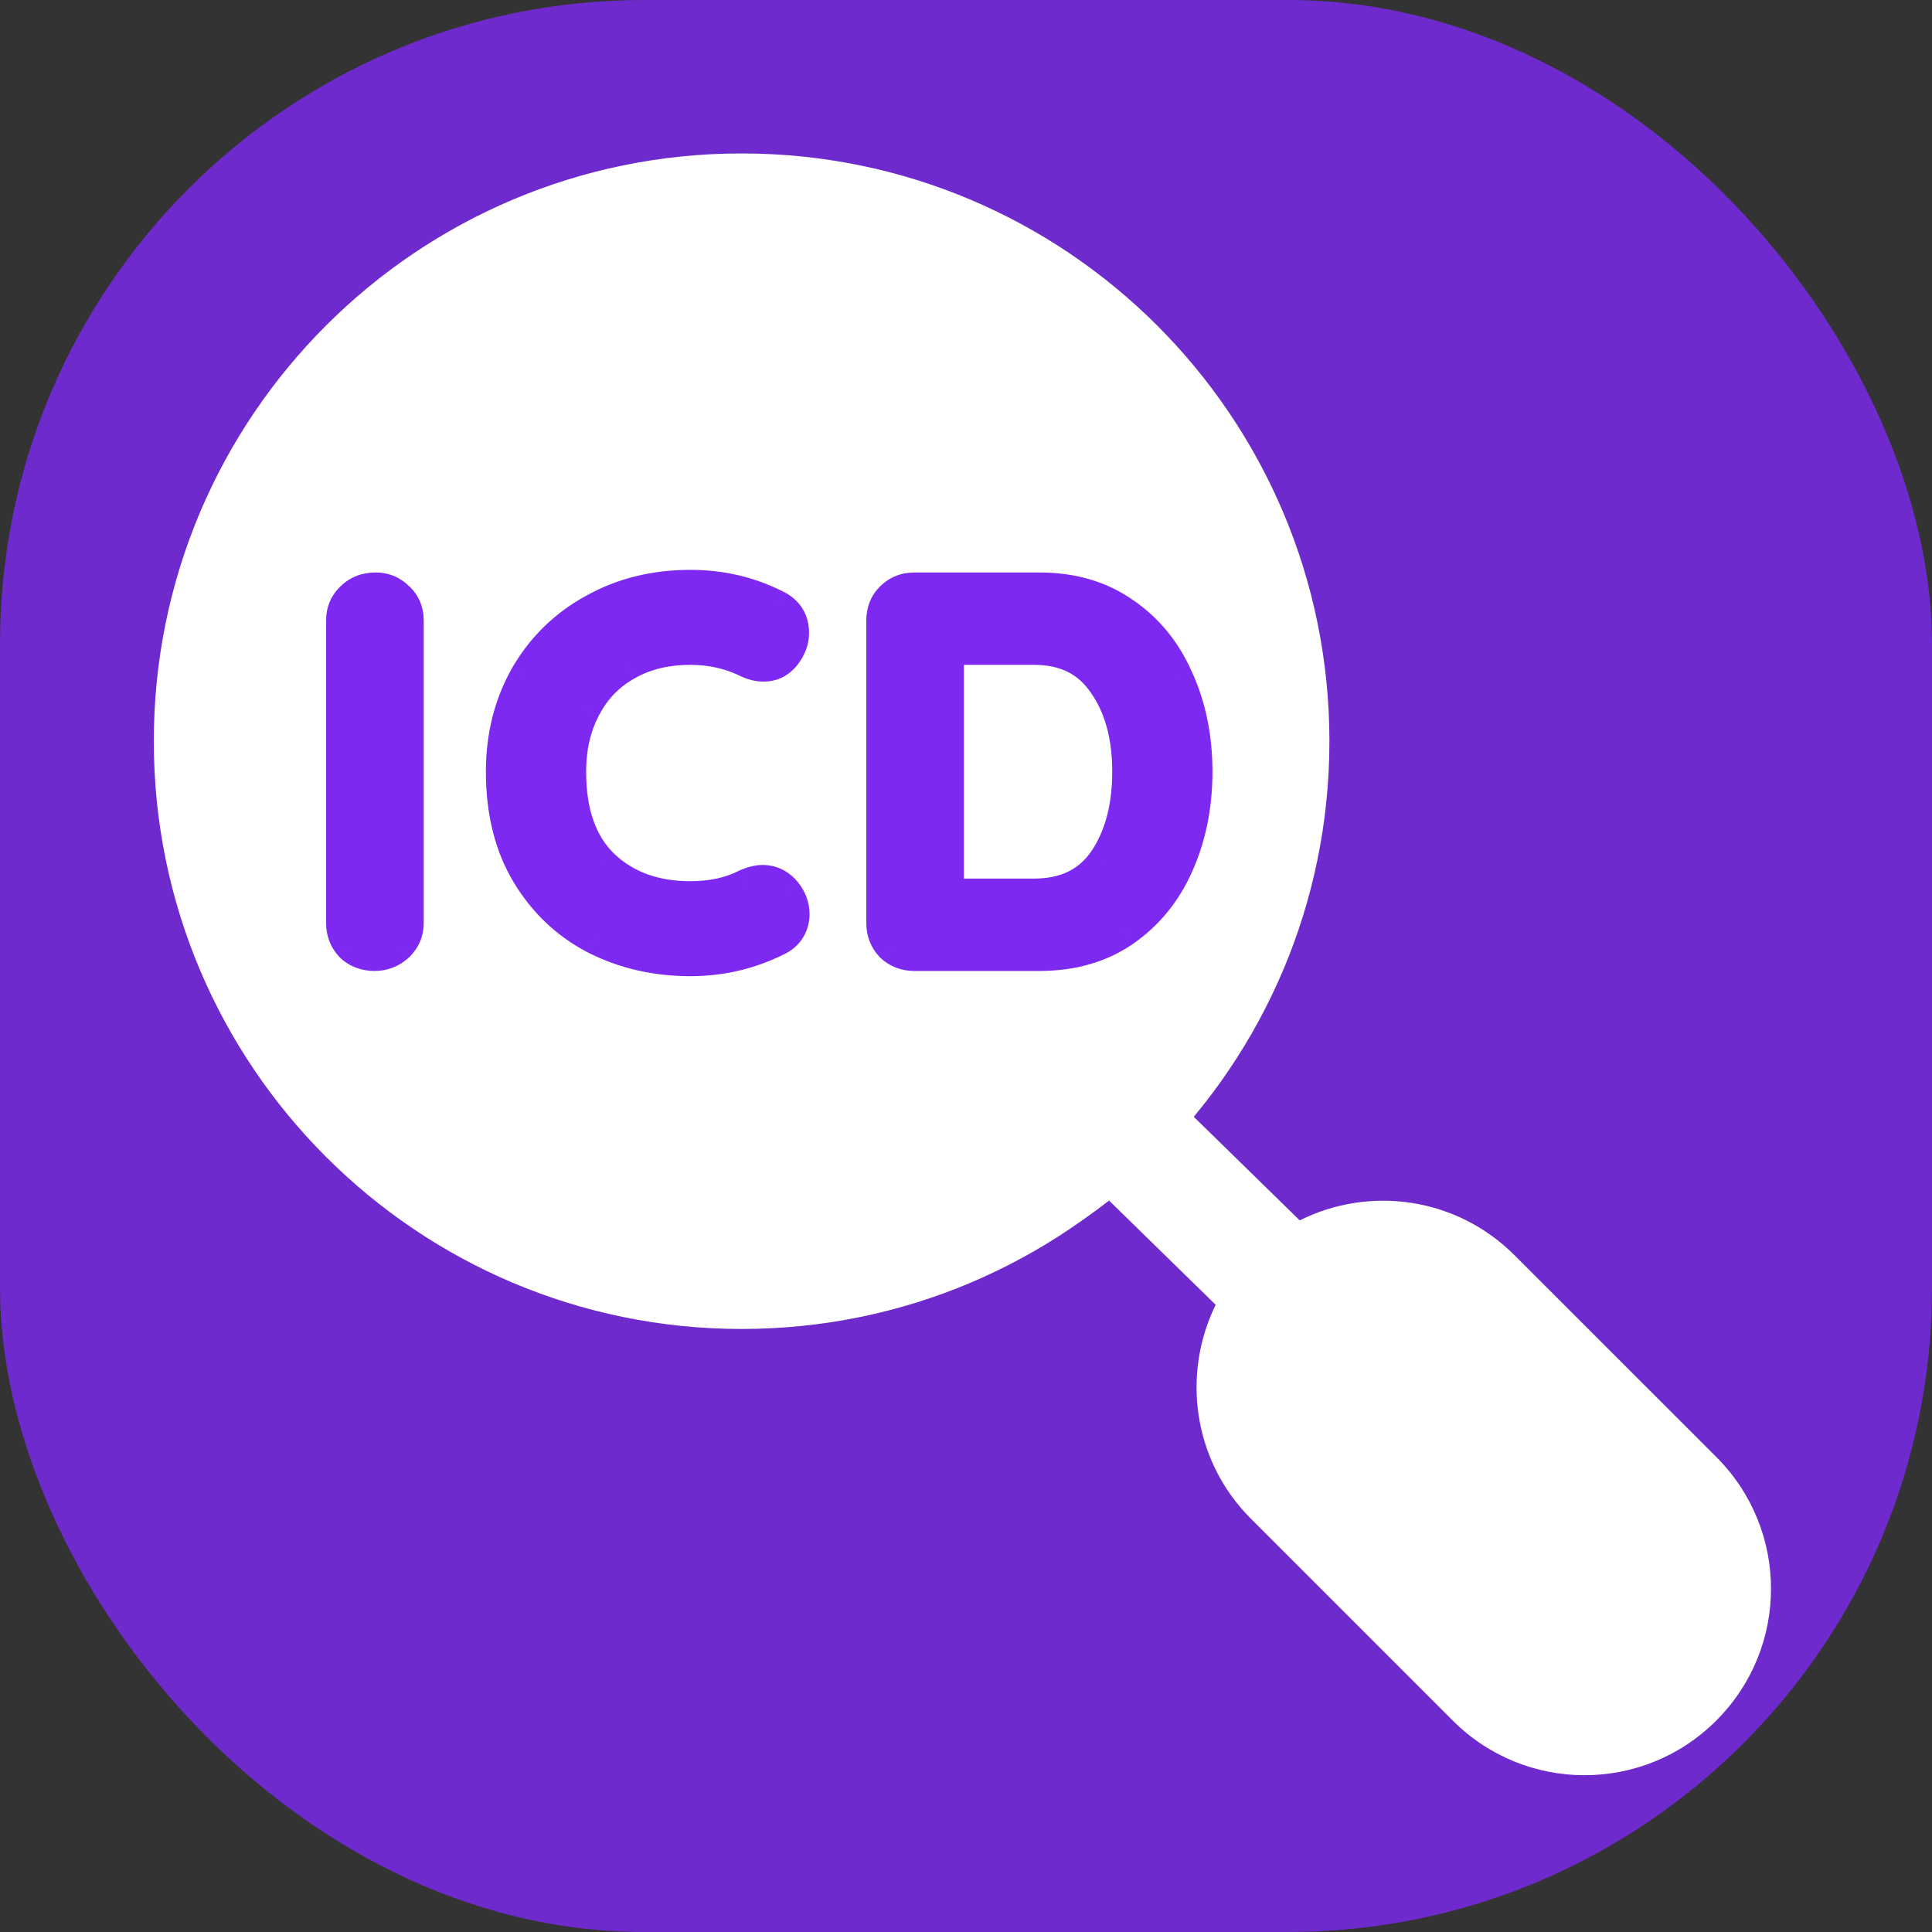 <svg width="48" height="48" viewBox="0 0 48 48" fill="none" xmlns="http://www.w3.org/2000/svg">
<rect x="0" y="0" width="48" height="48" fill="#333333" stroke="none"/>
<rect opacity="0.8" width="48" height="48" rx="16" fill="#7D29F2"/>
<path d="M37.628 31.186C36.181 29.739 34.024 29.453 32.291 30.32L29.642 27.73C31.178 25.741 32.084 23.23 32.084 20.571C32.084 14.111 26.825 8.853 20.365 8.853C13.905 8.853 8.646 14.111 8.646 20.571C8.646 26.785 13.521 31.954 19.755 32.269C22.63 32.417 25.398 31.511 27.554 29.827L30.203 32.417C29.366 34.12 29.622 36.277 31.08 37.734L36.092 42.746C37.904 44.558 40.829 44.558 42.641 42.746C44.453 40.935 44.453 38.01 42.641 36.198L37.628 31.186Z" fill="white"/>
<path d="M18.425 33.018C26.491 33.018 33.029 26.48 33.029 18.415C33.029 10.35 26.491 3.812 18.425 3.812C10.36 3.812 3.821 10.35 3.821 18.415C3.821 26.48 10.36 33.018 18.425 33.018Z" fill="white"/>
<path d="M10.127 22.93C10.127 23.155 10.045 23.346 9.88 23.502C9.716 23.649 9.525 23.723 9.308 23.723C9.074 23.723 8.879 23.649 8.723 23.502C8.576 23.346 8.502 23.155 8.502 22.93V15.416C8.502 15.191 8.58 15.004 8.736 14.857C8.892 14.701 9.092 14.623 9.334 14.623C9.551 14.623 9.737 14.701 9.893 14.857C10.049 15.004 10.127 15.191 10.127 15.416V22.93ZM19.297 15.065C19.566 15.204 19.701 15.425 19.701 15.728C19.701 15.91 19.636 16.087 19.506 16.261C19.367 16.443 19.189 16.534 18.973 16.534C18.825 16.534 18.678 16.495 18.53 16.417C18.106 16.218 17.646 16.118 17.152 16.118C16.546 16.118 16.017 16.248 15.566 16.508C15.116 16.759 14.769 17.119 14.527 17.587C14.284 18.046 14.162 18.575 14.162 19.173C14.162 20.195 14.435 20.971 14.982 21.5C15.536 22.029 16.26 22.293 17.152 22.293C17.681 22.293 18.14 22.193 18.53 21.994C18.686 21.924 18.825 21.89 18.947 21.89C19.172 21.89 19.363 21.985 19.518 22.176C19.648 22.34 19.713 22.518 19.713 22.709C19.713 22.848 19.679 22.973 19.61 23.086C19.54 23.198 19.441 23.285 19.311 23.346C18.634 23.684 17.915 23.853 17.152 23.853C16.303 23.853 15.523 23.675 14.812 23.32C14.102 22.956 13.534 22.423 13.11 21.721C12.685 21.019 12.473 20.169 12.473 19.173C12.473 18.289 12.672 17.496 13.07 16.794C13.478 16.092 14.037 15.546 14.748 15.156C15.458 14.757 16.26 14.558 17.152 14.558C17.924 14.558 18.639 14.727 19.297 15.065ZM25.823 14.623C26.637 14.623 27.335 14.826 27.916 15.234C28.505 15.633 28.951 16.178 29.255 16.872C29.567 17.556 29.723 18.323 29.723 19.173C29.723 20.022 29.567 20.794 29.255 21.487C28.951 22.172 28.505 22.718 27.916 23.125C27.335 23.523 26.637 23.723 25.823 23.723H22.716C22.491 23.723 22.3 23.649 22.144 23.502C21.997 23.346 21.923 23.155 21.923 22.93V15.416C21.923 15.191 21.997 15.004 22.144 14.857C22.3 14.701 22.491 14.623 22.716 14.623H25.823ZM25.693 22.228C26.473 22.228 27.058 21.942 27.448 21.37C27.838 20.789 28.033 20.057 28.033 19.173C28.033 18.289 27.834 17.561 27.435 16.989C27.045 16.408 26.464 16.118 25.693 16.118H23.548V22.228H25.693Z" fill="#7D29F2"/>
<path d="M9.88 23.502L10.147 23.8L10.155 23.792L9.88 23.502ZM8.723 23.502L8.433 23.776L8.44 23.785L8.449 23.793L8.723 23.502ZM8.736 14.857L9.011 15.148L9.019 15.14L8.736 14.857ZM9.893 14.857L9.61 15.14L9.619 15.148L9.893 14.857ZM9.727 22.93C9.727 23.044 9.691 23.13 9.605 23.211L10.155 23.792C10.399 23.561 10.527 23.266 10.527 22.93H9.727ZM9.614 23.204C9.521 23.287 9.425 23.323 9.308 23.323V24.123C9.626 24.123 9.911 24.011 10.147 23.8L9.614 23.204ZM9.308 23.323C9.166 23.323 9.073 23.282 8.998 23.211L8.449 23.793C8.686 24.017 8.982 24.123 9.308 24.123V23.323ZM9.014 23.227C8.941 23.149 8.902 23.059 8.902 22.93H8.102C8.102 23.252 8.211 23.542 8.433 23.776L9.014 23.227ZM8.902 22.93V15.416H8.102V22.93H8.902ZM8.902 15.416C8.902 15.294 8.939 15.215 9.011 15.148L8.462 14.566C8.221 14.793 8.102 15.087 8.102 15.416H8.902ZM9.019 15.14C9.092 15.066 9.186 15.023 9.334 15.023V14.223C8.997 14.223 8.692 14.335 8.454 14.574L9.019 15.14ZM9.334 15.023C9.443 15.023 9.528 15.057 9.611 15.14L10.176 14.574C9.947 14.345 9.659 14.223 9.334 14.223V15.023ZM9.619 15.148C9.69 15.215 9.727 15.294 9.727 15.416H10.527C10.527 15.087 10.409 14.793 10.168 14.566L9.619 15.148ZM9.727 15.416V22.93H10.527V15.416H9.727ZM19.297 15.065L19.481 14.709L19.48 14.709L19.297 15.065ZM19.506 16.261L19.824 16.503L19.826 16.501L19.506 16.261ZM18.53 16.417L18.718 16.063L18.709 16.059L18.7 16.055L18.53 16.417ZM15.566 16.508L15.761 16.857L15.766 16.854L15.566 16.508ZM14.527 17.587L14.88 17.774L14.882 17.771L14.527 17.587ZM14.982 21.5L14.703 21.787L14.706 21.789L14.982 21.5ZM18.53 21.994L18.368 21.628L18.358 21.633L18.348 21.638L18.53 21.994ZM19.518 22.176L19.832 21.928L19.828 21.922L19.518 22.176ZM19.61 23.086L19.95 23.295L19.95 23.295L19.61 23.086ZM19.311 23.346L19.141 22.983L19.132 22.988L19.311 23.346ZM14.812 23.32L14.63 23.676L14.634 23.678L14.812 23.32ZM13.11 21.721L12.767 21.928L13.11 21.721ZM13.07 16.794L12.725 16.593L12.723 16.596L13.07 16.794ZM14.748 15.156L14.94 15.507L14.943 15.505L14.748 15.156ZM19.114 15.42C19.194 15.462 19.235 15.505 19.258 15.542C19.281 15.58 19.3 15.637 19.3 15.728H20.101C20.101 15.516 20.053 15.31 19.942 15.127C19.83 14.944 19.669 14.807 19.481 14.709L19.114 15.42ZM19.3 15.728C19.3 15.808 19.274 15.903 19.186 16.021L19.826 16.501C19.997 16.272 20.101 16.012 20.101 15.728H19.3ZM19.187 16.018C19.119 16.108 19.056 16.134 18.973 16.134V16.934C19.322 16.934 19.614 16.778 19.824 16.503L19.187 16.018ZM18.973 16.134C18.898 16.134 18.815 16.115 18.718 16.063L18.343 16.77C18.541 16.875 18.752 16.934 18.973 16.934V16.134ZM18.7 16.055C18.22 15.829 17.702 15.718 17.152 15.718V16.518C17.591 16.518 17.992 16.606 18.36 16.779L18.7 16.055ZM17.152 15.718C16.487 15.718 15.887 15.861 15.367 16.161L15.766 16.854C16.147 16.635 16.604 16.518 17.152 16.518V15.718ZM15.372 16.159C14.851 16.449 14.449 16.867 14.171 17.403L14.882 17.771C15.089 17.371 15.381 17.069 15.761 16.857L15.372 16.159ZM14.173 17.4C13.895 17.925 13.762 18.52 13.762 19.173H14.562C14.562 18.63 14.672 18.167 14.88 17.774L14.173 17.4ZM13.762 19.173C13.762 20.265 14.055 21.16 14.703 21.787L15.26 21.212C14.816 20.782 14.562 20.126 14.562 19.173H13.762ZM14.706 21.789C15.347 22.401 16.175 22.693 17.152 22.693V21.893C16.344 21.893 15.726 21.656 15.258 21.21L14.706 21.789ZM17.152 22.693C17.732 22.693 18.256 22.584 18.712 22.35L18.348 21.638C18.025 21.803 17.631 21.893 17.152 21.893V22.693ZM18.693 22.359C18.817 22.304 18.899 22.29 18.947 22.29V21.49C18.751 21.49 18.556 21.545 18.368 21.628L18.693 22.359ZM18.947 22.29C19.04 22.29 19.121 22.321 19.209 22.429L19.828 21.922C19.604 21.649 19.304 21.49 18.947 21.49V22.29ZM19.204 22.424C19.285 22.525 19.314 22.617 19.314 22.709H20.113C20.113 22.419 20.012 22.156 19.832 21.928L19.204 22.424ZM19.314 22.709C19.314 22.777 19.297 22.83 19.269 22.876L19.95 23.295C20.06 23.117 20.113 22.918 20.113 22.709H19.314ZM19.269 22.876C19.244 22.917 19.207 22.953 19.141 22.983L19.48 23.708C19.674 23.617 19.836 23.48 19.95 23.295L19.269 22.876ZM19.132 22.988C18.512 23.298 17.854 23.453 17.152 23.453V24.253C17.977 24.253 18.757 24.07 19.489 23.704L19.132 22.988ZM17.152 23.453C16.361 23.453 15.643 23.288 14.991 22.962L14.634 23.678C15.404 24.063 16.245 24.253 17.152 24.253V23.453ZM14.995 22.964C14.352 22.635 13.839 22.154 13.452 21.514L12.767 21.928C13.229 22.692 13.851 23.277 14.63 23.676L14.995 22.964ZM13.452 21.514C13.072 20.886 12.873 20.112 12.873 19.173H12.072C12.072 20.227 12.297 21.151 12.767 21.928L13.452 21.514ZM12.873 19.173C12.873 18.351 13.057 17.628 13.418 16.991L12.723 16.596C12.287 17.364 12.072 18.226 12.072 19.173H12.873ZM13.416 16.995C13.787 16.355 14.293 15.861 14.94 15.507L14.555 14.805C13.78 15.23 13.168 15.828 12.725 16.593L13.416 16.995ZM14.943 15.505C15.588 15.143 16.322 14.958 17.152 14.958V14.158C16.198 14.158 15.328 14.372 14.552 14.807L14.943 15.505ZM17.152 14.958C17.863 14.958 18.515 15.113 19.115 15.421L19.48 14.709C18.762 14.341 17.985 14.158 17.152 14.158V14.958ZM27.916 15.234L27.686 15.561L27.692 15.565L27.916 15.234ZM29.255 16.872L28.888 17.032L28.891 17.038L29.255 16.872ZM29.255 21.487L28.89 21.323L28.889 21.325L29.255 21.487ZM27.916 23.125L28.142 23.455L28.143 23.454L27.916 23.125ZM22.144 23.502L21.853 23.776L21.861 23.785L21.869 23.793L22.144 23.502ZM22.144 14.857L21.861 14.574V14.574L22.144 14.857ZM27.448 21.37L27.778 21.595L27.78 21.593L27.448 21.37ZM27.435 16.989L27.103 17.212L27.107 17.218L27.435 16.989ZM23.548 16.118V15.718H23.148V16.118H23.548ZM23.548 22.228H23.148V22.628H23.548V22.228ZM25.823 15.023C26.568 15.023 27.182 15.208 27.686 15.561L28.146 14.906C27.488 14.445 26.707 14.223 25.823 14.223V15.023ZM27.692 15.565C28.214 15.919 28.613 16.404 28.888 17.032L29.621 16.712C29.29 15.953 28.796 15.346 28.14 14.902L27.692 15.565ZM28.891 17.038C29.176 17.664 29.323 18.373 29.323 19.173H30.123C30.123 18.274 29.957 17.449 29.619 16.706L28.891 17.038ZM29.323 19.173C29.323 19.972 29.176 20.687 28.89 21.323L29.62 21.651C29.957 20.9 30.123 20.072 30.123 19.173H29.323ZM28.889 21.325C28.614 21.945 28.214 22.432 27.688 22.796L28.143 23.454C28.796 23.003 29.289 22.398 29.621 21.649L28.889 21.325ZM27.689 22.795C27.185 23.141 26.57 23.323 25.823 23.323V24.123C26.705 24.123 27.485 23.906 28.142 23.455L27.689 22.795ZM25.823 23.323H22.716V24.123H25.823V23.323ZM22.716 23.323C22.587 23.323 22.496 23.284 22.419 23.211L21.869 23.793C22.104 24.014 22.394 24.123 22.716 24.123V23.323ZM22.435 23.227C22.361 23.149 22.323 23.059 22.323 22.93H21.523C21.523 23.252 21.632 23.542 21.853 23.776L22.435 23.227ZM22.323 22.93V15.416H21.523V22.93H22.323ZM22.323 15.416C22.323 15.287 22.361 15.206 22.427 15.14L21.861 14.574C21.632 14.803 21.523 15.094 21.523 15.416H22.323ZM22.427 15.14C22.506 15.06 22.594 15.023 22.716 15.023V14.223C22.387 14.223 22.094 14.341 21.861 14.574L22.427 15.14ZM22.716 15.023H25.823V14.223H22.716V15.023ZM25.693 22.628C26.586 22.628 27.303 22.292 27.778 21.595L27.117 21.145C26.812 21.592 26.36 21.828 25.693 21.828V22.628ZM27.78 21.593C28.225 20.931 28.433 20.115 28.433 19.173H27.633C27.633 19.998 27.451 20.648 27.116 21.147L27.78 21.593ZM28.433 19.173C28.433 18.229 28.22 17.415 27.763 16.76L27.107 17.218C27.448 17.706 27.633 18.349 27.633 19.173H28.433ZM27.767 16.766C27.294 16.062 26.581 15.718 25.693 15.718V16.518C26.347 16.518 26.796 16.755 27.103 17.212L27.767 16.766ZM25.693 15.718H23.548V16.518H25.693V15.718ZM23.148 16.118V22.228H23.948V16.118H23.148ZM23.548 22.628H25.693V21.828H23.548V22.628Z" fill="#7D29F2"/>
</svg>
